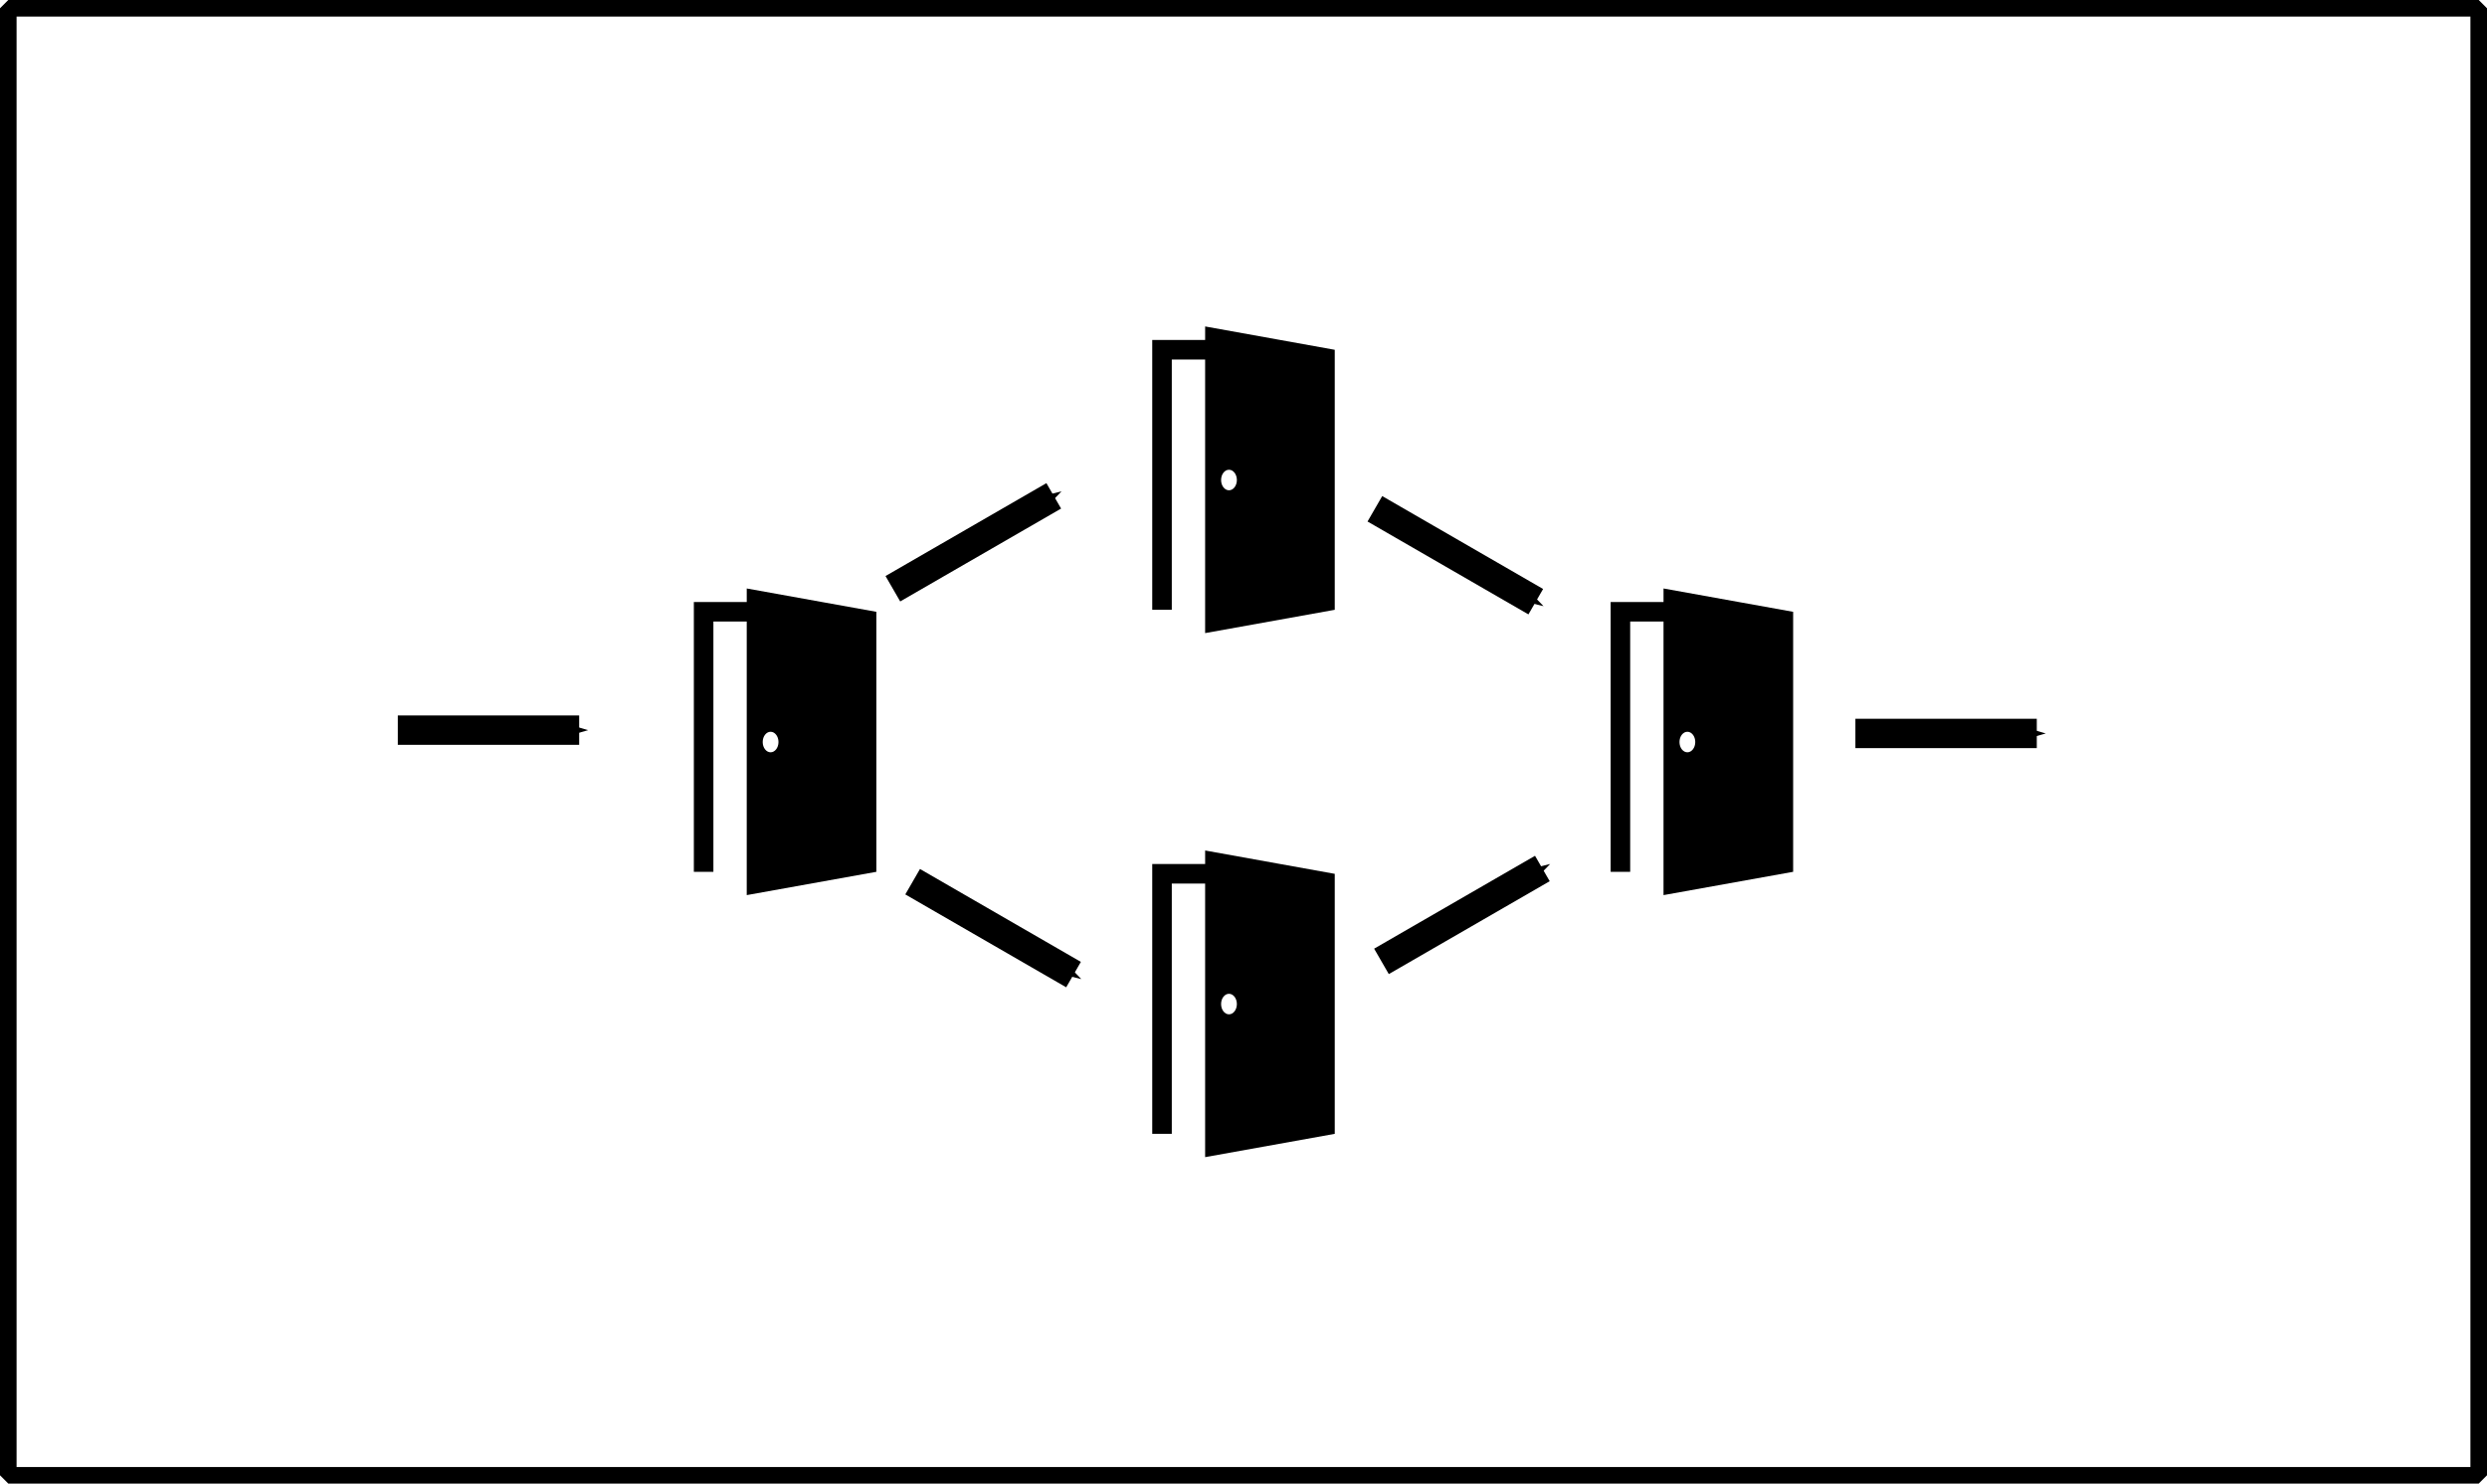 <?xml version="1.0" encoding="UTF-8" standalone="no"?>
<!-- Created with Inkscape (http://www.inkscape.org/) -->

<svg
   xmlns:dc="http://purl.org/dc/elements/1.1/"
   xmlns:cc="http://creativecommons.org/ns#"
   xmlns:rdf="http://www.w3.org/1999/02/22-rdf-syntax-ns#"
   xmlns:svg="http://www.w3.org/2000/svg"
   xmlns="http://www.w3.org/2000/svg"
   xmlns:sodipodi="http://sodipodi.sourceforge.net/DTD/sodipodi-0.dtd"
   xmlns:inkscape="http://www.inkscape.org/namespaces/inkscape"
   width="285.05mm"
   height="170.072mm"
   viewBox="0 0 285.05 170.072"
   version="1.1"
   id="svg8"
   inkscape:version="0.92.4 (5da689c313, 2019-01-14)"
   sodipodi:docname="struct_doors.svg">
  <defs
     id="defs2">
    <marker
       inkscape:stockid="Arrow1Send"
       orient="auto"
       refY="0"
       refX="0"
       id="marker6755"
       style="overflow:visible"
       inkscape:isstock="true">
      <path
         id="path6753"
         d="M 0,0 5,-5 -12.5,0 5,5 Z"
         style="fill:#000000;fill-opacity:1;fill-rule:evenodd;stroke:#000000;stroke-width:1pt;stroke-opacity:1"
         transform="matrix(-0.2,0,0,-0.2,-1.2,0)"
         inkscape:connector-curvature="0" />
    </marker>
    <marker
       inkscape:isstock="true"
       style="overflow:visible"
       id="marker5166"
       refX="0"
       refY="0"
       orient="auto"
       inkscape:stockid="Arrow1Send"
       inkscape:collect="always">
      <path
         transform="matrix(-0.2,0,0,-0.2,-1.2,0)"
         style="fill:#000000;fill-opacity:1;fill-rule:evenodd;stroke:#000000;stroke-width:1pt;stroke-opacity:1"
         d="M 0,0 5,-5 -12.5,0 5,5 Z"
         id="path5164"
         inkscape:connector-curvature="0" />
    </marker>
    <marker
       inkscape:stockid="Arrow1Send"
       orient="auto"
       refY="0"
       refX="0"
       id="Arrow1Send-0"
       style="overflow:visible"
       inkscape:isstock="true">
      <path
         inkscape:connector-curvature="0"
         id="path4567-5"
         d="M 0,0 5,-5 -12.5,0 5,5 Z"
         style="fill:#000000;fill-opacity:1;fill-rule:evenodd;stroke:#000000;stroke-width:1pt;stroke-opacity:1"
         transform="matrix(-0.2,0,0,-0.2,-1.2,0)" />
    </marker>
    <marker
       inkscape:isstock="true"
       style="overflow:visible"
       id="marker5166-5"
       refX="0"
       refY="0"
       orient="auto"
       inkscape:stockid="Arrow1Send">
      <path
         inkscape:connector-curvature="0"
         transform="matrix(-0.2,0,0,-0.2,-1.2,0)"
         style="fill:#000000;fill-opacity:1;fill-rule:evenodd;stroke:#000000;stroke-width:1pt;stroke-opacity:1"
         d="M 0,0 5,-5 -12.5,0 5,5 Z"
         id="path5164-4" />
    </marker>
    <marker
       inkscape:isstock="true"
       style="overflow:visible"
       id="marker5166-5-8"
       refX="0"
       refY="0"
       orient="auto"
       inkscape:stockid="Arrow1Send">
      <path
         inkscape:connector-curvature="0"
         transform="matrix(-0.2,0,0,-0.2,-1.2,0)"
         style="fill:#000000;fill-opacity:1;fill-rule:evenodd;stroke:#000000;stroke-width:1pt;stroke-opacity:1"
         d="M 0,0 5,-5 -12.5,0 5,5 Z"
         id="path5164-4-6" />
    </marker>
    <marker
       inkscape:isstock="true"
       style="overflow:visible"
       id="marker5166-0"
       refX="0"
       refY="0"
       orient="auto"
       inkscape:stockid="Arrow1Send">
      <path
         inkscape:connector-curvature="0"
         transform="matrix(-0.2,0,0,-0.2,-1.2,0)"
         style="fill:#000000;fill-opacity:1;fill-rule:evenodd;stroke:#000000;stroke-width:1pt;stroke-opacity:1"
         d="M 0,0 5,-5 -12.5,0 5,5 Z"
         id="path5164-9" />
    </marker>
    <marker
       inkscape:isstock="true"
       style="overflow:visible"
       id="marker5166-0-2"
       refX="0"
       refY="0"
       orient="auto"
       inkscape:stockid="Arrow1Send">
      <path
         inkscape:connector-curvature="0"
         transform="matrix(-0.2,0,0,-0.2,-1.2,0)"
         style="fill:#000000;fill-opacity:1;fill-rule:evenodd;stroke:#000000;stroke-width:1pt;stroke-opacity:1"
         d="M 0,0 5,-5 -12.5,0 5,5 Z"
         id="path5164-9-2" />
    </marker>
    <marker
       inkscape:isstock="true"
       style="overflow:visible"
       id="marker5166-5-8-4"
       refX="0"
       refY="0"
       orient="auto"
       inkscape:stockid="Arrow1Send">
      <path
         inkscape:connector-curvature="0"
         transform="matrix(-0.2,0,0,-0.2,-1.2,0)"
         style="fill:#000000;fill-opacity:1;fill-rule:evenodd;stroke:#000000;stroke-width:1pt;stroke-opacity:1"
         d="M 0,0 5,-5 -12.5,0 5,5 Z"
         id="path5164-4-6-3" />
    </marker>
    <marker
       inkscape:isstock="true"
       style="overflow:visible"
       id="marker5166-5-3"
       refX="0"
       refY="0"
       orient="auto"
       inkscape:stockid="Arrow1Send">
      <path
         inkscape:connector-curvature="0"
         transform="matrix(-0.2,0,0,-0.2,-1.2,0)"
         style="fill:#000000;fill-opacity:1;fill-rule:evenodd;stroke:#000000;stroke-width:1pt;stroke-opacity:1"
         d="M 0,0 5,-5 -12.5,0 5,5 Z"
         id="path5164-4-2" />
    </marker>
    <marker
       inkscape:stockid="Arrow1Send"
       orient="auto"
       refY="0"
       refX="0"
       id="marker6755-2"
       style="overflow:visible"
       inkscape:isstock="true">
      <path
         inkscape:connector-curvature="0"
         id="path6753-1"
         d="M 0,0 5,-5 -12.5,0 5,5 Z"
         style="fill:#000000;fill-opacity:1;fill-rule:evenodd;stroke:#000000;stroke-width:1pt;stroke-opacity:1"
         transform="matrix(-0.2,0,0,-0.2,-1.2,0)" />
    </marker>
    <marker
       inkscape:isstock="true"
       style="overflow:visible"
       id="marker5166-5-8-4-2"
       refX="0"
       refY="0"
       orient="auto"
       inkscape:stockid="Arrow1Send">
      <path
         inkscape:connector-curvature="0"
         transform="matrix(-0.2,0,0,-0.2,-1.2,0)"
         style="fill:#000000;fill-opacity:1;fill-rule:evenodd;stroke:#000000;stroke-width:1pt;stroke-opacity:1"
         d="M 0,0 5,-5 -12.5,0 5,5 Z"
         id="path5164-4-6-3-4" />
    </marker>
    <marker
       inkscape:isstock="true"
       style="overflow:visible"
       id="marker5166-5-8-4-5"
       refX="0"
       refY="0"
       orient="auto"
       inkscape:stockid="Arrow1Send">
      <path
         inkscape:connector-curvature="0"
         transform="matrix(-0.2,0,0,-0.2,-1.2,0)"
         style="fill:#000000;fill-opacity:1;fill-rule:evenodd;stroke:#000000;stroke-width:1pt;stroke-opacity:1"
         d="M 0,0 5,-5 -12.5,0 5,5 Z"
         id="path5164-4-6-3-48" />
    </marker>
    <marker
       inkscape:isstock="true"
       style="overflow:visible"
       id="marker5166-0-2-6"
       refX="0"
       refY="0"
       orient="auto"
       inkscape:stockid="Arrow1Send">
      <path
         inkscape:connector-curvature="0"
         transform="matrix(-0.2,0,0,-0.2,-1.2,0)"
         style="fill:#000000;fill-opacity:1;fill-rule:evenodd;stroke:#000000;stroke-width:1pt;stroke-opacity:1"
         d="M 0,0 5,-5 -12.5,0 5,5 Z"
         id="path5164-9-2-4" />
    </marker>
    <marker
       inkscape:stockid="Arrow1Send"
       orient="auto"
       refY="0"
       refX="0"
       id="marker6755-5"
       style="overflow:visible"
       inkscape:isstock="true">
      <path
         inkscape:connector-curvature="0"
         id="path6753-5"
         d="M 0,0 5,-5 -12.5,0 5,5 Z"
         style="fill:#000000;fill-opacity:1;fill-rule:evenodd;stroke:#000000;stroke-width:1pt;stroke-opacity:1"
         transform="matrix(-0.2,0,0,-0.2,-1.2,0)" />
    </marker>
    <marker
       inkscape:stockid="Arrow1Send"
       orient="auto"
       refY="0"
       refX="0"
       id="marker6755-51"
       style="overflow:visible"
       inkscape:isstock="true">
      <path
         inkscape:connector-curvature="0"
         id="path6753-4"
         d="M 0,0 5,-5 -12.5,0 5,5 Z"
         style="fill:#000000;fill-opacity:1;fill-rule:evenodd;stroke:#000000;stroke-width:1pt;stroke-opacity:1"
         transform="matrix(-0.2,0,0,-0.2,-1.2,0)" />
    </marker>
    <marker
       inkscape:stockid="Arrow1Send"
       orient="auto"
       refY="0"
       refX="0"
       id="marker6755-3"
       style="overflow:visible"
       inkscape:isstock="true">
      <path
         inkscape:connector-curvature="0"
         id="path6753-3"
         d="M 0,0 5,-5 -12.5,0 5,5 Z"
         style="fill:#000000;fill-opacity:1;fill-rule:evenodd;stroke:#000000;stroke-width:1pt;stroke-opacity:1"
         transform="matrix(-0.2,0,0,-0.2,-1.2,0)" />
    </marker>
    <marker
       inkscape:stockid="Arrow1Send"
       orient="auto"
       refY="0"
       refX="0"
       id="marker6755-0"
       style="overflow:visible"
       inkscape:isstock="true">
      <path
         inkscape:connector-curvature="0"
         id="path6753-53"
         d="M 0,0 5,-5 -12.5,0 5,5 Z"
         style="fill:#000000;fill-opacity:1;fill-rule:evenodd;stroke:#000000;stroke-width:1pt;stroke-opacity:1"
         transform="matrix(-0.2,0,0,-0.2,-1.2,0)" />
    </marker>
    <marker
       inkscape:stockid="Arrow1Send"
       orient="auto"
       refY="0"
       refX="0"
       id="marker6755-32"
       style="overflow:visible"
       inkscape:isstock="true">
      <path
         inkscape:connector-curvature="0"
         id="path6753-19"
         d="M 0,0 5,-5 -12.5,0 5,5 Z"
         style="fill:#000000;fill-opacity:1;fill-rule:evenodd;stroke:#000000;stroke-width:1pt;stroke-opacity:1"
         transform="matrix(-0.2,0,0,-0.2,-1.2,0)" />
    </marker>
    <marker
       inkscape:stockid="Arrow1Send"
       orient="auto"
       refY="0"
       refX="0"
       id="marker6755-6"
       style="overflow:visible"
       inkscape:isstock="true">
      <path
         inkscape:connector-curvature="0"
         id="path6753-0"
         d="M 0,0 5,-5 -12.5,0 5,5 Z"
         style="fill:#000000;fill-opacity:1;fill-rule:evenodd;stroke:#000000;stroke-width:1pt;stroke-opacity:1"
         transform="matrix(-0.2,0,0,-0.2,-1.2,0)" />
    </marker>
  </defs>
  <sodipodi:namedview
     id="base"
     pagecolor="#ffffff"
     bordercolor="#666666"
     borderopacity="1.0"
     inkscape:pageopacity="0.0"
     inkscape:pageshadow="2"
     inkscape:zoom="0.7"
     inkscape:cx="152.96323"
     inkscape:cy="192.44161"
     inkscape:document-units="mm"
     inkscape:current-layer="layer1"
     showgrid="false"
     inkscape:snap-global="false"
     inkscape:window-width="1920"
     inkscape:window-height="1001"
     inkscape:window-x="-9"
     inkscape:window-y="-9"
     inkscape:window-maximized="1" />
  <g
     inkscape:label="Layer 1"
     inkscape:groupmode="layer"
     id="layer1"
     transform="translate(37.575,-73.409)">
    <g
       id="g1268"
       transform="translate(6.298,-15.915)">
      <g
         id="g5154">
        <path
           style="fill:#000000;stroke-width:0.071"
           id="path4529-6"
           d="m 41.716,156.783 v 1.55 h -6.063 v 30.931 h 2.241 v -28.689 h 3.821 v 31.36 l 14.857,-2.671 v -4.371 -25.434 z m 2.733,18.781 c -0.499,0 -0.904,-0.527 -0.904,-1.177 0,-0.65 0.405,-1.177 0.904,-1.177 0.499,0 0.904,0.527 0.904,1.177 0,0.65 -0.405,1.177 -0.904,1.177 z"
           inkscape:connector-curvature="0" />
        <g
           id="g5147"
           transform="translate(3.78)">
          <path
             inkscape:connector-curvature="0"
             d="m 90.475,186.82 v 1.55 h -6.063 v 30.931 h 2.241 v -28.689 h 3.821 v 31.36 l 14.857,-2.671 v -4.371 -25.434 z m 2.733,18.781 c -0.499,0 -0.904,-0.527 -0.904,-1.177 0,-0.65 0.405,-1.177 0.904,-1.177 0.499,0 0.904,0.527 0.904,1.177 0,0.65 -0.405,1.177 -0.904,1.177 z"
             id="path4529-6-8"
             style="fill:#000000;stroke-width:0.071" />
          <path
             inkscape:connector-curvature="0"
             d="m 90.475,126.747 v 1.55 h -6.063 v 30.931 h 2.241 v -28.689 h 3.821 v 31.36 l 14.857,-2.671 v -4.371 -25.434 z m 2.733,18.781 c -0.499,0 -0.904,-0.527 -0.904,-1.177 0,-0.65 0.405,-1.177 0.904,-1.177 0.499,0 0.904,0.527 0.904,1.177 0,0.65 -0.405,1.177 -0.904,1.177 z"
             id="path4529-6-3"
             style="fill:#000000;stroke-width:0.071" />
        </g>
        <path
           style="fill:#000000;stroke-width:0.071"
           id="path4529-6-2"
           d="m 146.794,156.783 v 1.55 h -6.063 v 30.931 h 2.241 v -28.689 h 3.821 v 31.36 l 14.857,-2.671 v -4.371 -25.434 z m 2.733,18.781 c -0.499,0 -0.904,-0.527 -0.904,-1.177 0,-0.65 0.405,-1.177 0.904,-1.177 0.499,0 0.904,0.527 0.904,1.177 0,0.65 -0.405,1.177 -0.904,1.177 z"
           inkscape:connector-curvature="0" />
      </g>
      <path
         inkscape:connector-curvature="0"
         id="path5156"
         d="M 58.463,156.814 76.904,146.167"
         style="fill:none;stroke:#000000;stroke-width:3.365;stroke-linecap:butt;stroke-linejoin:miter;stroke-miterlimit:4;stroke-dasharray:none;stroke-opacity:1;marker-end:url(#marker5166)" />
      <path
         inkscape:connector-curvature="0"
         id="path5156-6"
         d="m 60.73,190.398 18.441,10.647"
         style="fill:none;stroke:#000000;stroke-width:3.365;stroke-linecap:butt;stroke-linejoin:miter;stroke-miterlimit:4;stroke-dasharray:none;stroke-opacity:1;marker-end:url(#marker5166-5)" />
      <path
         inkscape:connector-curvature="0"
         id="path5156-6-8"
         d="m 113.709,147.65 18.441,10.647"
         style="fill:none;stroke:#000000;stroke-width:3.365;stroke-linecap:butt;stroke-linejoin:miter;stroke-miterlimit:4;stroke-dasharray:none;stroke-opacity:1;marker-end:url(#marker5166-5-8)" />
      <path
         inkscape:connector-curvature="0"
         id="path5156-0"
         d="m 114.465,199.531 18.441,-10.647"
         style="fill:none;stroke:#000000;stroke-width:3.365;stroke-linecap:butt;stroke-linejoin:miter;stroke-miterlimit:4;stroke-dasharray:none;stroke-opacity:1;marker-end:url(#marker5166-0)" />
      <path
         inkscape:connector-curvature="0"
         id="path6733-4"
         d="M 1.721,173.024 H 22.51"
         style="fill:none;stroke:#000000;stroke-width:3.365;stroke-linecap:butt;stroke-linejoin:miter;stroke-miterlimit:4;stroke-dasharray:none;stroke-opacity:1;marker-end:url(#marker6755-5)" />
      <path
         inkscape:connector-curvature="0"
         id="path6733-7"
         d="m 168.786,173.402 h 20.789"
         style="fill:none;stroke:#000000;stroke-width:3.365;stroke-linecap:butt;stroke-linejoin:miter;stroke-miterlimit:4;stroke-dasharray:none;stroke-opacity:1;marker-end:url(#marker6755-51)" />
    </g>
    <rect
       style="opacity:1;fill:none;fill-opacity:1;fill-rule:nonzero;stroke:#000000;stroke-width:1.9;stroke-linecap:square;stroke-linejoin:bevel;stroke-miterlimit:4;stroke-dasharray:none;stroke-dashoffset:34.772;stroke-opacity:1;paint-order:markers fill stroke"
       id="rect4544-1"
       width="283.15"
       height="168.172"
       x="-36.625"
       y="74.359" />
  </g>
</svg>
